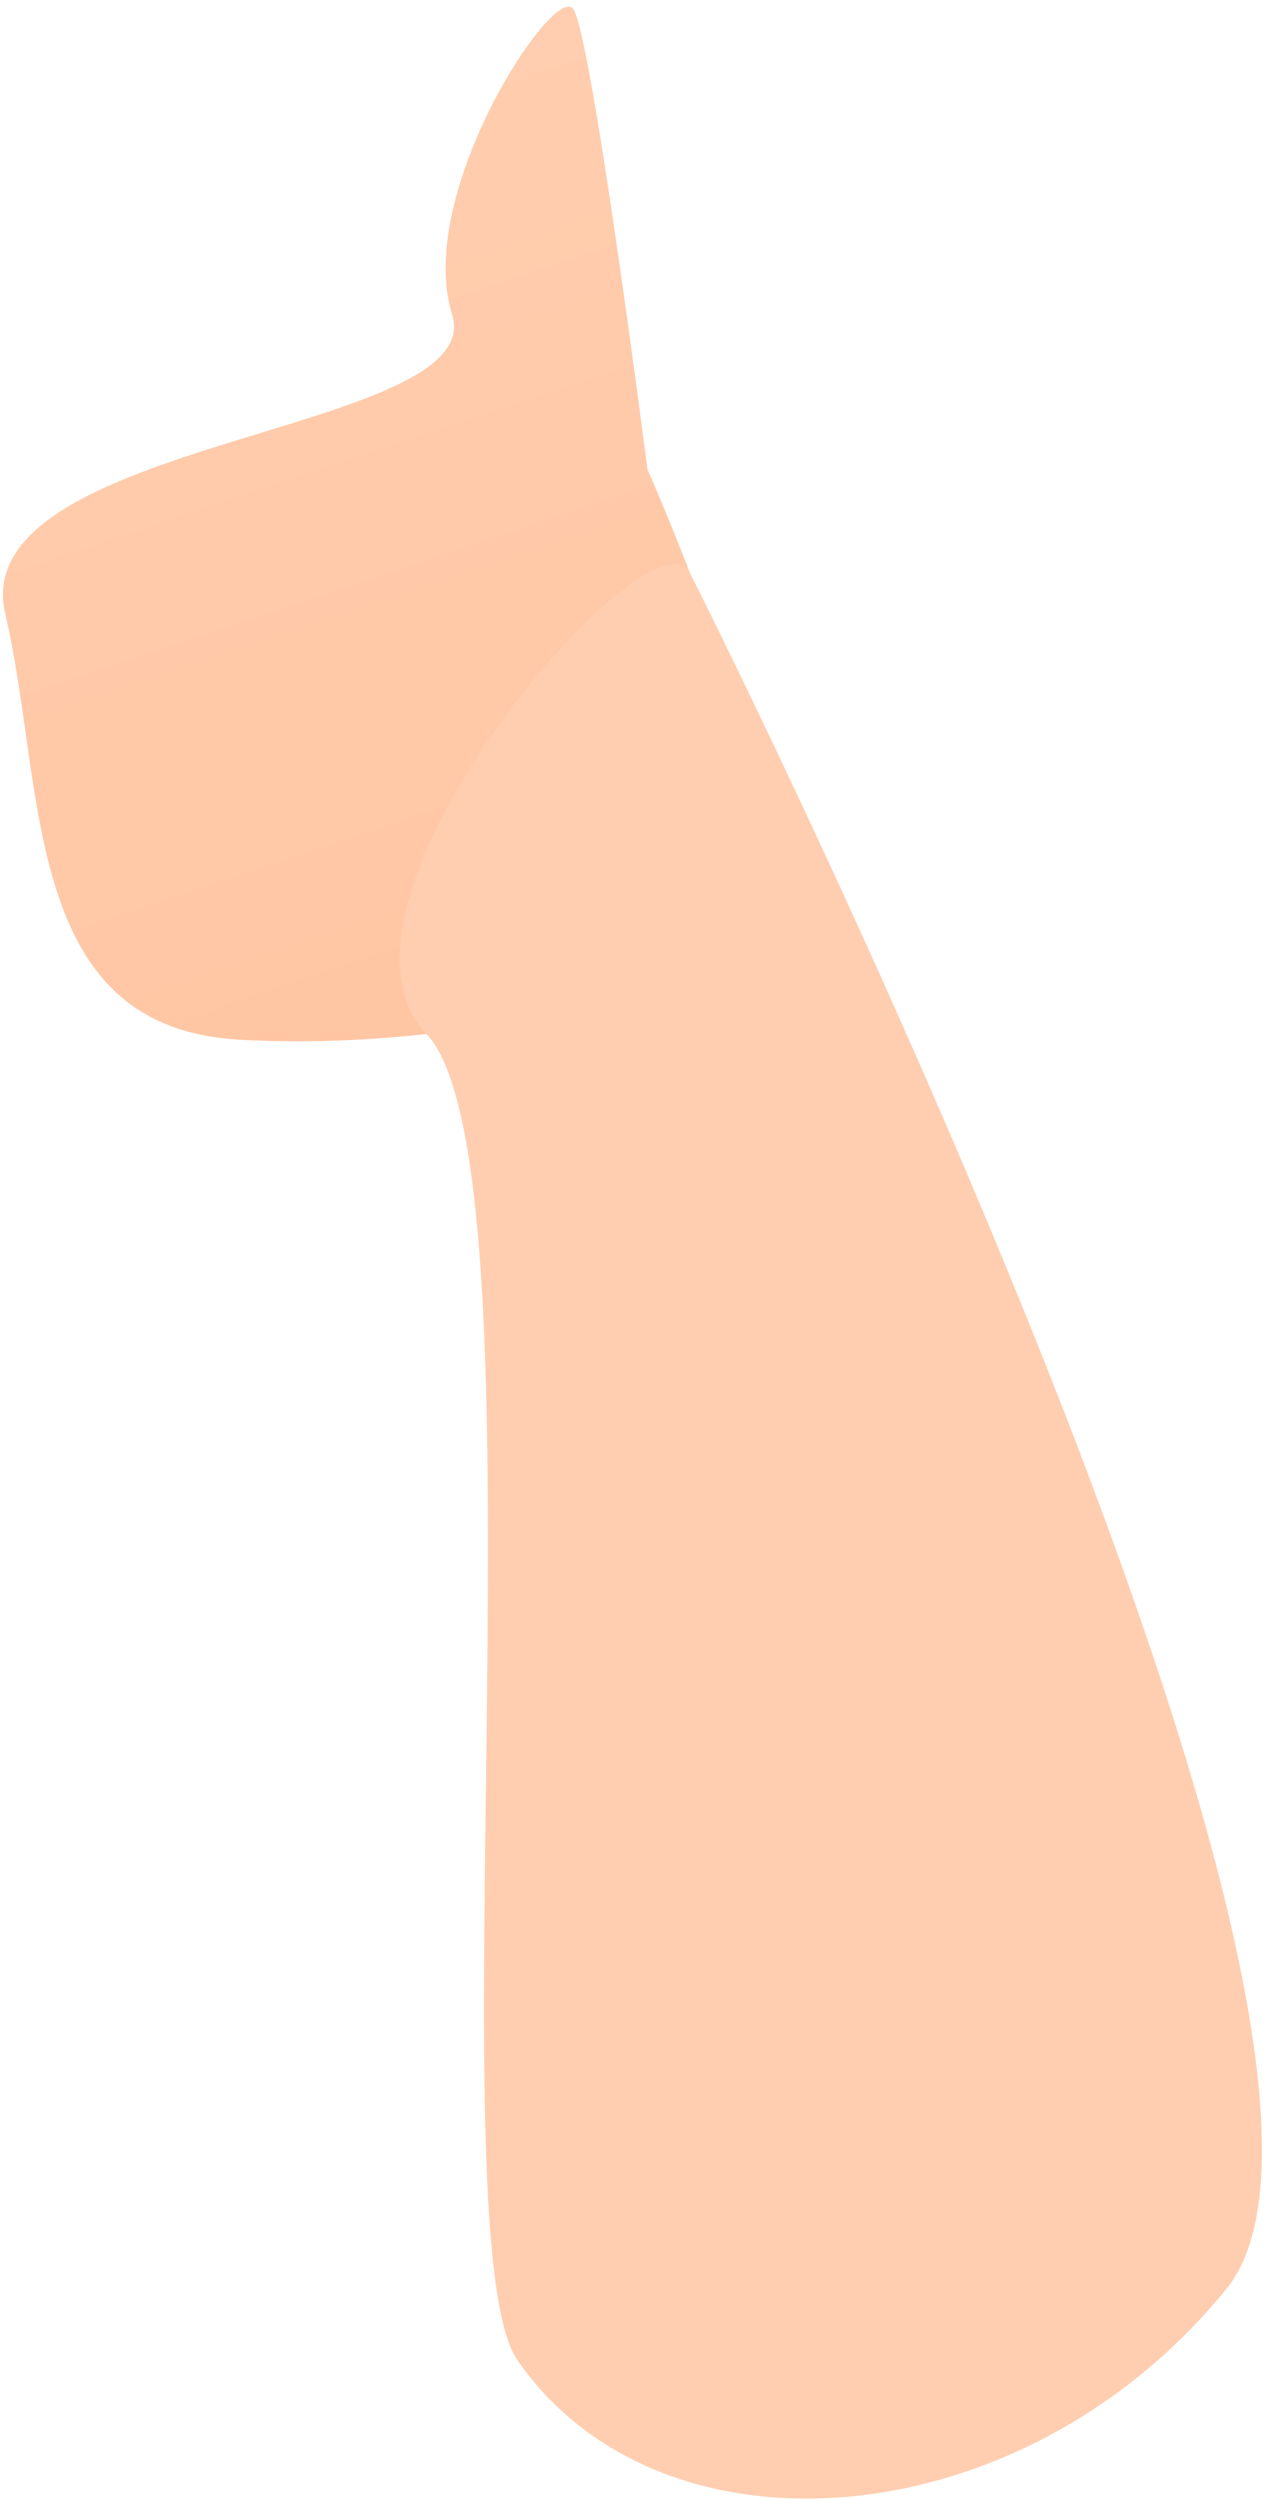 <svg width="149" height="294" viewBox="0 0 149 294" fill="none" xmlns="http://www.w3.org/2000/svg">
<path d="M76.202 55.203C76.202 55.203 69.673 4.366 67.484 1.073C65.294 -2.219 48.735 22.78 53.205 36.952C57.68 51.123 -4.206 51.474 0.62 72.174C5.446 92.869 2.487 120.839 28.154 122.27C53.816 123.707 83.104 116.743 89.106 107.21C95.114 97.683 76.202 55.203 76.202 55.203Z" fill="url(#paint0_linear)"/>
<path d="M81.156 67.288C81.156 67.288 168.295 239.649 144.359 269.157C120.423 298.666 77.875 302.038 60.897 277.564C50.98 263.279 64.829 137.059 50.188 121.586C35.547 106.114 76.511 59.169 81.156 67.288Z" fill="#FFCEB0"/>
<defs>
<linearGradient id="paint0_linear" x1="90" y1="134" x2="45.318" y2="0.778" gradientUnits="userSpaceOnUse">
<stop stop-color="#FFC4A0"/>
<stop offset="1" stop-color="#FFCEB0"/>
</linearGradient>
</defs>
</svg>
